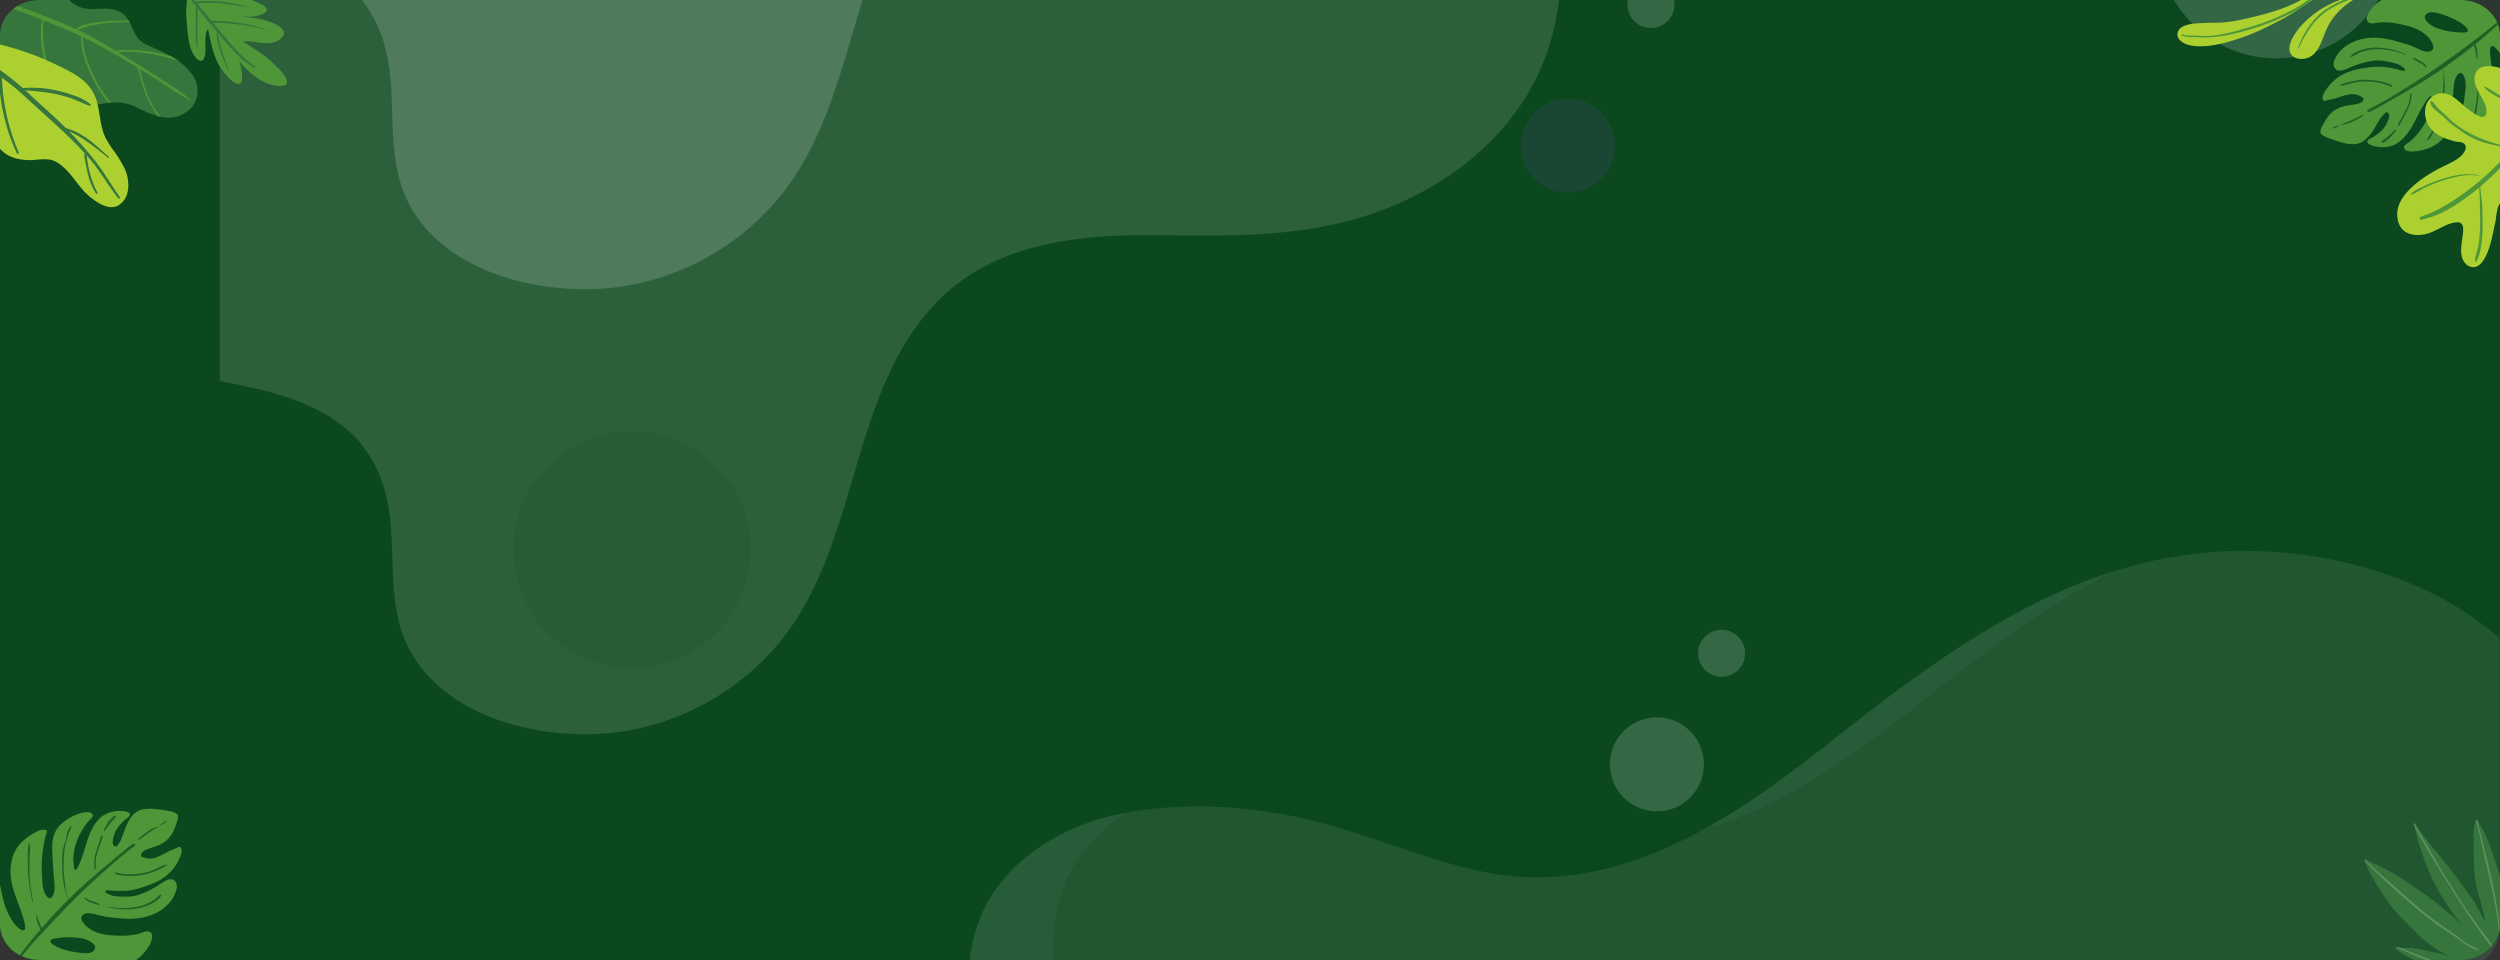 <svg xmlns="http://www.w3.org/2000/svg" xmlns:xlink="http://www.w3.org/1999/xlink" width="1320" height="507" viewBox="0 0 1320 507">
  <rect x="0" y="0" width="1320" height="507" fill="#333333" stroke="none"/>
  <defs>
    <clipPath id="clip-path">
      <rect id="Rectángulo_361746" data-name="Rectángulo 361746" width="1320" height="507" transform="translate(144.333 70)" fill="#fff" stroke="#707070" stroke-width="1"/>
    </clipPath>
    <clipPath id="clip-path-2">
      <path id="Rectangle_652" data-name="Rectangle 652" d="M18.955,0H1184.712c10.469,0,18.955,8.9,18.955,19.869V516.595c0,10.973-8.487,19.869-18.955,19.869H18.955C8.487,536.464,0,527.568,0,516.595V19.869C0,8.9,8.487,0,18.955,0Z" fill="none"/>
    </clipPath>
    <clipPath id="clip-path-3">
      <path id="Rectangle_652-2" data-name="Rectangle 652" d="M1299.213,0H20.787C9.307,0,0,8.4,0,18.772V488.063c0,10.367,9.307,18.772,20.787,18.772H1299.213c11.48,0,20.787-8.4,20.787-18.772V18.772C1320,8.4,1310.693,0,1299.213,0Z" transform="translate(144.333 70)" fill="#0b481e"/>
    </clipPath>
  </defs>
  <g id="Enmascarar_grupo_1083837" data-name="Enmascarar grupo 1083837" transform="translate(-144.333 -70)" clip-path="url(#clip-path)">
    <g id="Grupo_1084210" data-name="Grupo 1084210">
      <path id="Rectangle_652-3" data-name="Rectangle 652" d="M1299.213,0H20.787C9.307,0,0,8.4,0,18.772V488.063c0,10.367,9.307,18.772,20.787,18.772H1299.213c11.48,0,20.787-8.4,20.787-18.772V18.772C1320,8.4,1310.693,0,1299.213,0Z" transform="translate(144.333 70)" fill="#0b481e"/>
      <g id="Enmascarar_grupo_45" data-name="Enmascarar grupo 45" transform="translate(260.333 44)" clip-path="url(#clip-path-2)">
        <g id="Grupo_78299" data-name="Grupo 78299" transform="translate(1421.653 781.694) rotate(172)">
          <path id="Trazado_113496" data-name="Trazado 113496" d="M15.112,287.169c17.715-34.451,50.7-57.088,87.588-67.784,43.738-12.681,85.825-5.919,129.709.813,40.461,6.207,85.463,7.935,119.6-18.36C405,161.024,410.063,81.949,458.584,36.2A134.3,134.3,0,0,1,548.268.007c36.475-.4,82.632,15.474,101.287,49.129,18.115,32.679-.244,65.218,6.189,98.672,12.579,65.429,102.933,61.541,146.589,94.017,20.86,15.517,34.9,38.67,44.515,62.826,10.673,26.809,16.485,56.674,9.26,84.61-11.968,46.276-56.921,63.6-100.7,65.259-32.532,1.236-64.873-7.137-94.75-20.072-26.422-11.439-51.276-26.448-78.3-36.385-66.737-24.537-132.48,6.775-190.061,40.442-73.916,43.219-150.258,84.883-238.634,70.014C86.133,497.157,16.048,455.615,2.8,383.4c-5.607-30.549-3.008-62.948,9.88-91.206Q13.839,289.642,15.112,287.169Z" transform="translate(597.339 534.145)" fill="#fff" opacity="0.132" style="mix-blend-mode: overlay;isolation: isolate"/>
          <path id="Trazado_113497" data-name="Trazado 113497" d="M15.112,287.169c17.715-34.451,50.7-57.088,87.588-67.784,43.738-12.681,85.825-5.919,129.709.813,40.461,6.207,85.463,7.935,119.6-18.36C405,161.024,410.063,81.949,458.584,36.2A134.3,134.3,0,0,1,548.268.007c36.475-.4,82.632,15.474,101.287,49.127,18.114,32.68-.244,65.219,6.189,98.676,6.347,33.006,36.346,50.719,65.8,61.073,23.3,8.193,47.923,13.476,69.253,25.93,36.453,21.285,58.916,61.769,65.874,103.4,4.179,25,2.986,52.073-10.213,73.713-16.245,26.633-48.234,40.456-79.362,42.524-35.128,2.333-74.219-6.057-106.434-20.005-26.423-11.439-51.276-26.448-78.3-36.385-66.738-24.537-132.48,6.775-190.062,40.442-73.916,43.219-150.258,84.882-238.634,70.014C86.133,497.157,16.048,455.615,2.8,383.4c-5.607-30.549-3.008-62.947,9.88-91.206Q13.839,289.642,15.112,287.169Z" transform="translate(125.154 0)" fill="#fff" opacity="0.11" style="mix-blend-mode: overlay;isolation: isolate"/>
          <path id="Trazado_113498" data-name="Trazado 113498" d="M15.111,287.169c17.715-34.453,50.7-57.088,87.588-67.785,43.738-12.681,85.825-5.917,129.709.815,40.462,6.207,85.463,7.935,119.6-18.361C405,161.022,410.063,81.949,458.583,36.195A134.313,134.313,0,0,1,548.268.007c36.474-.4,82.632,15.474,101.287,49.128,18.113,32.68-.244,65.219,6.188,98.674,12.581,65.428,102.934,61.539,146.59,94.017,20.86,15.517,34.9,38.67,44.514,62.826,10.673,26.808,16.486,56.673,9.261,84.61-11.968,46.276-56.921,63.6-100.7,65.259-32.533,1.236-64.873-7.137-94.75-20.072-26.422-11.44-51.276-26.449-78.3-36.385-66.738-24.539-132.48,6.775-190.061,40.442-73.918,43.218-150.259,84.883-238.634,70.013C86.133,497.157,16.049,455.615,2.794,383.4c-5.606-30.548-3.007-62.946,9.88-91.2Q13.84,289.642,15.111,287.169Z" transform="translate(77.891 12.415)" fill="#0b481e" opacity="0.22" style="mix-blend-mode: overlay;isolation: isolate"/>
          <path id="Trazado_113499" data-name="Trazado 113499" d="M15.112,287.169c17.715-34.453,50.7-57.089,87.588-67.785,43.738-12.681,85.825-5.917,129.709.813,40.462,6.207,85.463,7.935,119.6-18.36C405,161.023,410.064,81.949,458.584,36.195A134.306,134.306,0,0,1,548.268.007c36.475-.4,82.633,15.473,101.287,49.128,18.115,32.679-.243,65.219,6.189,98.672,12.581,65.429,102.934,61.541,146.591,94.017,20.859,15.518,34.9,38.672,44.514,62.826,10.673,26.809,16.486,56.674,9.26,84.61-11.967,46.276-56.921,63.6-100.7,65.261-32.532,1.236-64.873-7.137-94.749-20.072-26.423-11.44-51.276-26.449-78.3-36.386-66.738-24.537-132.48,6.775-190.061,40.442-73.917,43.219-150.259,84.882-238.635,70.014C86.133,497.156,16.049,455.615,2.8,383.4c-5.607-30.549-3.007-62.946,9.88-91.206Q13.841,289.641,15.112,287.169Z" transform="translate(564.713 766.841)" fill="#fff" opacity="0.17" style="mix-blend-mode: overlay;isolation: isolate"/>
          <path id="Trazado_113500" data-name="Trazado 113500" d="M632.125,127.541c-3.382,29.741-20.932,54.914-44.53,72.432-27.977,20.768-60.041,26.955-93.386,33.637-30.745,6.161-63.537,16.779-80.927,44.921-26.994,43.68-9.185,102.547-31.628,148.641a101.5,101.5,0,0,1-54.6,50c-26.09,9.918-63.548,10.548-86.073-9.015-21.874-19-17.512-47.516-31.2-70.159-26.779-44.284-90.623-17.612-130.787-29.721-19.192-5.785-35.553-18.927-49.011-33.962C15.04,317.622,2.765,297.427.379,275.194c-3.952-36.827,23.638-61.292,54.633-74.055,23.031-9.484,48.532-11.927,73.5-10.4,22.081,1.35,44,5.713,66.108,5.811,54.59.241,93.319-39.89,125.547-79.58C361.536,66.018,405.07,15.559,472.58,3.055,524.167-6.5,585.771,5.23,614.875,54.275c12.311,20.747,19.231,45.005,17.637,68.967Q632.368,125.406,632.125,127.541Z" transform="translate(0 507.532)" fill="#0b481e" opacity="0.15" style="mix-blend-mode: color-burn;isolation: isolate"/>
          <circle id="Elipse_4692" data-name="Elipse 4692" cx="24.819" cy="24.819" r="24.819" transform="translate(583.612 746.202)" fill="#524480" opacity="0.23" style="mix-blend-mode: color-dodge;isolation: isolate"/>
          <ellipse id="Elipse_4693" data-name="Elipse 4693" cx="12.41" cy="12.41" rx="12.41" ry="12.41" transform="translate(568.854 828.418) rotate(99.217)" fill="#fff" opacity="0.17" style="mix-blend-mode: overlay;isolation: isolate"/>
          <ellipse id="Elipse_4694" data-name="Elipse 4694" cx="12.41" cy="12.41" rx="12.41" ry="12.41" transform="translate(579.813 484.305) rotate(100.476)" fill="#fff" opacity="0.17" style="mix-blend-mode: overlay;isolation: isolate"/>
          <circle id="Elipse_4695" data-name="Elipse 4695" cx="24.819" cy="24.819" r="24.819" transform="translate(582.531 416.117)" fill="#fff" opacity="0.17" style="mix-blend-mode: overlay;isolation: isolate"/>
          <path id="Trazado_113525" data-name="Trazado 113525" d="M62.631,0A62.631,62.631,0,1,1,0,62.631,62.631,62.631,0,0,1,62.631,0Z" transform="translate(1197.28 574.039) rotate(97.033)" fill="#0b481e" opacity="0.15" style="mix-blend-mode: color-dodge;isolation: isolate"/>
          <ellipse id="Elipse_4697" data-name="Elipse 4697" cx="62.631" cy="62.631" rx="62.631" ry="62.631" transform="translate(292.839 772.152) rotate(97.065)" fill="#fff" opacity="0.17" style="mix-blend-mode: overlay;isolation: isolate"/>
          <rect id="Rectángulo_33709" data-name="Rectángulo 33709" width="942.874" height="628.582" transform="translate(222.43 318.341)" fill="none"/>
        </g>
      </g>
      <g id="Enmascarar_grupo_51" data-name="Enmascarar grupo 51" clip-path="url(#clip-path-3)">
        <g id="Grupo_80163" data-name="Grupo 80163" transform="translate(-676.199 -22.071)">
          <g id="Grupo_80112" data-name="Grupo 80112" transform="translate(816.162 519.083)">
            <path id="Trazado_113526" data-name="Trazado 113526" d="M905.14,192.794c-2.488,2.281-3.844,5.51-5.046,8.591-.628,1.612-1.172,3.261-1.839,4.856a11.49,11.49,0,0,1-1.514,2.7,13.218,13.218,0,0,0-.923,1.148,1.938,1.938,0,0,1-1.41-.4,2.628,2.628,0,0,1-.556-2.347,14.561,14.561,0,0,1,1.424-5.271,19.224,19.224,0,0,1,3.385-4.522,18.69,18.69,0,0,1,1.943-1.786,8.708,8.708,0,0,0,1.85-1.522c1.9-2.639-3.541-2.914-4.843-2.892a16.1,16.1,0,0,0-8.99,2.53c-4.62,3.2-7.01,9.1-8.642,14.27-.971,3.078-1.785,6.188-2.993,9.188a29.38,29.38,0,0,1-2.015,4.337c-.232.379-.581,1.046-1.065.8-.432-.221-.531-1.6-.606-2.05-1.25-7.432,1.565-14.96,5.668-21.047a20.978,20.978,0,0,1,3.068-3.636c.625-.592,1.544-1.515,1.112-2.47-1.034-2.286-5.658-.982-7.308-.415-5.511,1.89-11.5,5.8-13.209,11.65-1.069,3.661-.839,7.531-.612,11.289.249,4.141.44,8.3.863,12.427.24,2.339.49,4.672-.308,6.941-.27.768-.7,1.875-1.54,2.183-1.218.451-2.219-.98-2.744-1.886-1.733-2.992-1.659-6.7-1.821-10.041a64.7,64.7,0,0,1,2.3-22.338,1.052,1.052,0,0,0-.607-1.752c-2.6-.475-5.2,1.281-7.308,2.555a25.145,25.145,0,0,0-6.762,5.818c-3.792,4.734-4.722,10.946-4.075,16.84.764,6.952,4.146,13.565,6.153,20.206.582,1.926,1.486,4.244,1.374,6.3-.187,3.44-4.711-.77-5.551-1.906a37.262,37.262,0,0,1-5-9.47,81.011,81.011,0,0,1-2.614-10.991.516.516,0,0,0-.159-.271c-.361-1.038-1.431-1.172-2.321-.143-1.816,2.1-1.877,5.38-1.965,7.989-.218,6.482.468,13.327,3.458,19.168A37.752,37.752,0,0,0,846,271.107a47.8,47.8,0,0,0,8.457,4.625,40.087,40.087,0,0,0,9.527,2.3,78.885,78.885,0,0,0,10.6,1.059c2.634.018,5.79-.129,8.113-1.577,1.77-.238,3.529-.508,5.268-.8,8.133-1.345,16.871-4.07,22.427-10.524,1.888-2.193,3.948-5.316,4.191-8.267a2.592,2.592,0,0,0-1.381-2.791c-1.571-.643-3.46.35-4.943.819-4.44,1.4-9.32,1.4-13.931,1.156-4.148-.225-8.484-.915-12.077-3.129a12.5,12.5,0,0,1-4.693-4.715c-1.429-2.934,1.693-4.165,4.125-3.891,2.616.3,5.166,1.24,7.766,1.69,2.756.475,5.533.716,8.313.992,8.749.868,18.175-.555,24.734-6.95a17.4,17.4,0,0,0,5.011-8.642,4.449,4.449,0,0,0-.935-4.183c-1.385-1.325-3.339-.935-4.877-.105-2.315,1.248-4.379,2.915-6.729,4.136a52.59,52.59,0,0,1-7.651,3.4,21.544,21.544,0,0,1-7.387.845,31.976,31.976,0,0,1-6.151-.408c-.677-.143-5.007-1.916-3.816-2.605.987-.572,3.1-.093,4.214-.074a58.548,58.548,0,0,0,8.27-.093,45.505,45.505,0,0,0,8.161-2.1c4.351-1.4,8.406-3.1,11.9-6.119a24.427,24.427,0,0,0,7.12-10.224c.49-1.368,1-3.019.069-4.3a1.018,1.018,0,0,0-1.22-.243c-1.694,1.047-3.653,1.5-5.4,2.438a42.322,42.322,0,0,1-6.624,3.184,9.275,9.275,0,0,1-7.684-.744c-.306-1.4.831-2.529,2.084-3.144,2.626-1.287,5.555-1.792,8.175-3.157a14.742,14.742,0,0,0,5.979-5.433,26.508,26.508,0,0,0,2.026-4.5c.58-1.557,1.568-3.818,1.053-5.488a.773.773,0,0,0-.063-.134.25.25,0,0,0-.081-.242c-1.352-1.2-3.379-1.588-5.111-1.906-2.138-.392-4.321-.676-6.483-.893C912.446,189.972,908.192,189.995,905.14,192.794Zm-27.19,65.938c2.076.405,7.742,2.741,6.349,5.668-1.412,2.964-7.023,2.026-9.433,1.649-3.988-.622-9.964-1.9-13.14-4.623-1.705-1.465-.7-2.347,1.03-2.647a48.6,48.6,0,0,1,6.286-.69A38.117,38.117,0,0,1,877.95,258.732Z" transform="translate(-829.899 -190.185)" fill="#4f9638"/>
            <g id="Grupo_80111" data-name="Grupo 80111" transform="translate(12.459 3.724)" opacity="0.7">
              <path id="Trazado_113527" data-name="Trazado 113527" d="M899.519,207.865c-1.731,1.392-3.443,2.81-5.145,4.237-4.613,3.865-9.241,7.7-13.781,11.65-4.166,3.623-8.237,7.38-12.156,11.269-4.882,4.845-9.675,9.9-14.159,15.127a37.185,37.185,0,0,1-2.5-6.548c-.063-.213-.441-.232-.424.027a14.258,14.258,0,0,0,.812,4.039,22.97,22.97,0,0,0,1.47,3.225c-.116.138-.238.27-.354.408A190.747,190.747,0,0,0,840.4,267.763a.477.477,0,0,0,.788.536,168.948,168.948,0,0,1,12.387-14.535c4.961-5.451,10.1-10.775,15.236-16.059,7.854-8.075,16.329-15.659,24.786-23.091,3.185-2.8,6.642-5.251,9.869-7.977.558-.471-.054-1.234-.668-1A12.694,12.694,0,0,0,899.519,207.865Z" transform="translate(-840.318 -190.893)" fill="#0a481c"/>
              <path id="Trazado_113528" data-name="Trazado 113528" d="M848.686,236.2a77.7,77.7,0,0,1-1.969-15.607c-.065-2.478-.01-4.959.049-7.435.057-2.39.533-5,.122-7.357a.255.255,0,0,0-.485-.033c-.716,2.259-.531,4.978-.587,7.325-.063,2.671.031,5.334.2,8a84.085,84.085,0,0,0,2.341,15.175C848.409,236.474,848.736,236.409,848.686,236.2Z" transform="translate(-839.246 -190.891)" fill="#0a481c"/>
              <path id="Trazado_113529" data-name="Trazado 113529" d="M861.052,215.7a55.585,55.585,0,0,0,.576,11.26,30.129,30.129,0,0,0,2.429,8.827c.094.185.393.029.285-.141-1.615-2.542-1.552-5.93-2-8.831a55.971,55.971,0,0,1-.513-10.783,41.971,41.971,0,0,1,4.151-17.768.235.235,0,0,0-.347-.307c-1.962,1.383-2.242,5.063-2.769,7.213-.378,1.538-1.006,3.006-1.338,4.555A33.215,33.215,0,0,0,861.052,215.7Z" transform="translate(-836.269 -192.398)" fill="#0a481c"/>
              <path id="Trazado_113530" data-name="Trazado 113530" d="M877.542,206.275c-.483,1.48-.983,2.956-1.4,4.457a19.617,19.617,0,0,0-.789,8.894.374.374,0,0,0,.733-.149,19.033,19.033,0,0,1,.988-9.242c.452-1.434.964-2.846,1.449-4.268.4-1.167,1.149-2.664.947-3.911a.245.245,0,0,0-.439-.088,6.039,6.039,0,0,0-.756,1.981C878.044,204.727,877.794,205.5,877.542,206.275Z" transform="translate(-833.506 -191.622)" fill="#0a481c"/>
              <path id="Trazado_113531" data-name="Trazado 113531" d="M883.308,194.758a16.92,16.92,0,0,0-1.623,1.957,29.457,29.457,0,0,0-2.36,4.41c-.133.28.316.5.479.242.877-1.358,1.851-2.639,2.841-3.917.481-.622.978-1.239,1.516-1.812s1.321-1.1,1.588-1.833a.388.388,0,0,0-.437-.5C884.516,193.407,883.838,194.205,883.308,194.758Z" transform="translate(-832.688 -193.299)" fill="#0a481c"/>
              <path id="Trazado_113532" data-name="Trazado 113532" d="M898.867,219.394c-4.465.752-9.526.918-13.9-.391-.551-.165-.849.67-.3.847,4.441,1.419,9.359,1.143,13.922.5a28.068,28.068,0,0,0,6.618-1.9,25.992,25.992,0,0,0,6.5-3.311.207.207,0,0,0-.177-.356c-2.078.429-3.974,1.63-5.912,2.475A28.964,28.964,0,0,1,898.867,219.394Z" transform="translate(-831.694 -189.095)" fill="#0a481c"/>
              <path id="Trazado_113533" data-name="Trazado 113533" d="M894.87,204.452c-.322.3.121.819.454.521a59.233,59.233,0,0,1,9.876-6.72c.13-.077.073-.3-.09-.263a17.358,17.358,0,0,0-5.455,2.621A35.779,35.779,0,0,0,894.87,204.452Z" transform="translate(-829.662 -192.382)" fill="#0a481c"/>
              <path id="Trazado_113534" data-name="Trazado 113534" d="M906.707,196.013c-.3.185-.6.374-.89.575-.554.391-1.1.783-1.673,1.15a.1.1,0,0,0,.092.184c.643-.256,1.311-.5,1.93-.811a7.3,7.3,0,0,0,.909-.548,4.382,4.382,0,0,0,.7-.716c.115-.132-.074-.318-.214-.245C907.285,195.747,906.973,195.847,906.707,196.013Z" transform="translate(-827.835 -192.851)" fill="#0a481c"/>
              <path id="Trazado_113535" data-name="Trazado 113535" d="M878.689,232.964a10.4,10.4,0,0,0-3.677-1.6,8.1,8.1,0,0,1-3.56-1.914.346.346,0,0,0-.52.454,8.05,8.05,0,0,0,3.514,2.221c1.317.482,2.687.866,4.035,1.254A.235.235,0,0,0,878.689,232.964Z" transform="translate(-834.343 -186.245)" fill="#0a481c"/>
              <path id="Trazado_113536" data-name="Trazado 113536" d="M906.442,230.238a18.879,18.879,0,0,1-3.257,2.084,26.593,26.593,0,0,1-7.141,2.326,39.554,39.554,0,0,1-14.909-.255c-.164-.033-.224.249-.06.289a38.038,38.038,0,0,0,15.518.763,25.1,25.1,0,0,0,7.367-2.383c1.925-.989,4.616-2.491,5.461-4.6a.283.283,0,0,0-.39-.343A20.284,20.284,0,0,0,906.442,230.238Z" transform="translate(-832.359 -186.49)" fill="#0a481c"/>
            </g>
          </g>
          <g id="Grupo_80114" data-name="Grupo 80114" transform="translate(2045.669 86.669)">
            <path id="Trazado_113537" data-name="Trazado 113537" d="M1063.825,166.231c2.851-1.81,4.752-4.751,6.476-7.574.9-1.476,1.725-3,2.663-4.457a11.519,11.519,0,0,1,1.965-2.4,12.809,12.809,0,0,0,1.112-.969,1.946,1.946,0,0,1,1.318.641,2.625,2.625,0,0,1,.134,2.408,14.561,14.561,0,0,1-2.327,4.94,19.226,19.226,0,0,1-4.127,3.857,18.742,18.742,0,0,1-2.226,1.418,8.721,8.721,0,0,0-2.089,1.174c-2.337,2.262,2.975,3.49,4.26,3.7a16.1,16.1,0,0,0,9.295-.914c5.112-2.342,8.5-7.728,11.012-12.531,1.5-2.859,2.845-5.778,4.561-8.52a29.282,29.282,0,0,1,2.745-3.915c.294-.332.756-.929,1.189-.6.386.294.242,1.672.237,2.125-.075,7.534-4.167,14.452-9.275,19.725a21.032,21.032,0,0,1-3.658,3.041c-.721.474-1.786,1.221-1.529,2.237.617,2.432,5.4,1.96,7.122,1.692,5.758-.893,12.338-3.688,15.049-9.151,1.7-3.416,2.149-7.265,2.586-11.006.481-4.121,1.024-8.248,1.331-12.387.173-2.345.337-4.685,1.522-6.779.4-.708,1.024-1.722,1.9-1.88,1.278-.23,2.012,1.355,2.37,2.339,1.18,3.249.457,6.884.031,10.2a64.741,64.741,0,0,1-6.188,21.587,1.051,1.051,0,0,0,.291,1.831c2.472.923,5.34-.348,7.643-1.233a25.158,25.158,0,0,0,7.679-4.54c4.564-3.995,6.569-9.947,6.966-15.863.469-6.978-1.7-14.081-2.509-20.972-.236-2-.719-4.439-.249-6.44.788-3.353,4.5,1.586,5.131,2.852a37.251,37.251,0,0,1,3.258,10.2,80.855,80.855,0,0,1,.643,11.279.513.513,0,0,0,.11.294c.173,1.087,1.2,1.405,2.26.549,2.156-1.747,2.792-4.966,3.336-7.519,1.351-6.343,1.879-13.2-.039-19.477a37.759,37.759,0,0,0-10.012-15.687,47.783,47.783,0,0,0-7.515-6.037,40.074,40.074,0,0,0-8.974-3.934,79.038,79.038,0,0,0-10.249-2.9c-2.59-.479-5.722-.888-8.264.128-1.784-.075-3.563-.118-5.326-.14-8.245-.1-17.324,1.046-23.928,6.424-2.243,1.827-4.82,4.54-5.577,7.4a2.594,2.594,0,0,0,.871,2.991c1.434.909,3.468.262,5.01.061,4.617-.6,9.42.253,13.916,1.307,4.044.949,8.192,2.39,11.34,5.2a12.5,12.5,0,0,1,3.793,5.465c.891,3.14-2.4,3.8-4.744,3.107-2.524-.75-4.868-2.128-7.35-3.026-2.63-.951-5.32-1.676-8.009-2.436-8.461-2.39-17.991-2.646-25.57,2.5a17.393,17.393,0,0,0-6.451,7.628,4.448,4.448,0,0,0,.187,4.282c1.131,1.547,3.122,1.505,4.783.959,2.5-.823,4.823-2.1,7.35-2.89a52.49,52.49,0,0,1,8.129-2,21.533,21.533,0,0,1,7.422.464,31.976,31.976,0,0,1,5.984,1.482c.641.259,4.592,2.765,3.3,3.234-1.071.39-3.068-.452-4.161-.667a58.656,58.656,0,0,0-8.159-1.36,45.433,45.433,0,0,0-8.4.639c-4.531.615-8.82,1.575-12.79,3.934a24.417,24.417,0,0,0-8.8,8.815c-.723,1.26-1.515,2.8-.825,4.221a1.02,1.02,0,0,0,1.159.453c1.852-.733,3.861-.837,5.747-1.452a42.333,42.333,0,0,1,7.081-1.972,9.272,9.272,0,0,1,7.434,2.081c.055,1.435-1.263,2.345-2.6,2.729-2.811.806-5.784.79-8.6,1.673a14.736,14.736,0,0,0-6.839,4.3,26.476,26.476,0,0,0-2.784,4.075c-.845,1.431-2.214,3.484-2,5.219a.827.827,0,0,0,.039.144.249.249,0,0,0,.037.251c1.12,1.423,3.048,2.156,4.7,2.774,2.035.762,4.136,1.424,6.225,2.017C1056.137,167.725,1060.33,168.451,1063.825,166.231Zm38.345-60.142c-1.973-.763-7.142-4.057-5.256-6.694,1.909-2.67,7.268-.762,9.575.032,3.817,1.313,9.477,3.616,12.124,6.858,1.423,1.742.276,2.433-1.477,2.426a48.7,48.7,0,0,1-6.31-.424A38.019,38.019,0,0,1,1102.17,106.089Z" transform="translate(-1041.344 -86.137)" fill="#4f9638"/>
            <g id="Grupo_80113" data-name="Grupo 80113" transform="translate(6.255 13.521)" opacity="0.7">
              <path id="Trazado_113538" data-name="Trazado 113538" d="M1066.47,146.84c1.949-1.067,3.882-2.162,5.81-3.268,5.219-2.994,10.448-5.96,15.612-9.049,4.738-2.835,9.4-5.82,13.946-8.96,5.656-3.912,11.263-8.047,16.593-12.407a37.1,37.1,0,0,1,1.315,6.886c.024.22.392.306.423.047a14.283,14.283,0,0,0-.091-4.119,23.116,23.116,0,0,0-.88-3.433c.138-.114.281-.224.419-.338a190.679,190.679,0,0,0,15.566-13.948.477.477,0,0,0-.682-.666,169.108,169.108,0,0,1-14.746,12.136c-5.841,4.5-11.832,8.835-17.819,13.135-9.151,6.571-18.826,12.549-28.456,18.381-3.628,2.2-7.46,4-11.116,6.12-.633.366-.163,1.223.483,1.1A12.685,12.685,0,0,0,1066.47,146.84Z" transform="translate(-1043.544 -97.445)" fill="#0a481c"/>
              <path id="Trazado_113539" data-name="Trazado 113539" d="M1111.462,122.759a77.794,77.794,0,0,1-.8,15.71c-.371,2.45-.861,4.883-1.354,7.311-.476,2.344-1.4,4.826-1.411,7.222a.254.254,0,0,0,.472.117c1.1-2.1,1.4-4.806,1.863-7.107.531-2.619.906-5.256,1.207-7.91a84.219,84.219,0,0,0,.36-15.351C1111.782,122.536,1111.45,122.542,1111.462,122.759Z" transform="translate(-1034.573 -92.522)" fill="#0a481c"/>
              <path id="Trazado_113540" data-name="Trazado 113540" d="M1096.32,141.94a55.61,55.61,0,0,0,1.41-11.186,30.149,30.149,0,0,0-.842-9.116c-.06-.2-.381-.1-.3.088,1.144,2.787.487,6.11.416,9.045a55.807,55.807,0,0,1-1.387,10.705,41.946,41.946,0,0,1-7.205,16.763.235.235,0,0,0,.287.364c2.175-1.018,3.1-4.592,3.994-6.614.641-1.448,1.517-2.784,2.116-4.25A33.256,33.256,0,0,0,1096.32,141.94Z" transform="translate(-1038.399 -92.731)" fill="#0a481c"/>
              <path id="Trazado_113541" data-name="Trazado 113541" d="M1078.326,145.036c.735-1.373,1.486-2.737,2.162-4.142a19.6,19.6,0,0,0,2.338-8.617.374.374,0,0,0-.747.018,19.039,19.039,0,0,1-2.595,8.926c-.7,1.331-1.448,2.633-2.176,3.947-.6,1.079-1.6,2.42-1.619,3.684a.246.246,0,0,0,.417.164,6.071,6.071,0,0,0,1.092-1.819C1077.559,146.471,1077.942,145.752,1078.326,145.036Z" transform="translate(-1040.877 -90.696)" fill="#0a481c"/>
              <path id="Trazado_113542" data-name="Trazado 113542" d="M1070.965,153.763a16.991,16.991,0,0,0,1.942-1.642,29.538,29.538,0,0,0,3.1-3.927c.179-.252-.225-.544-.43-.323-1.1,1.184-2.286,2.274-3.484,3.358-.584.527-1.181,1.047-1.812,1.517-.615.459-1.494.85-1.885,1.526a.388.388,0,0,0,.343.572A4.028,4.028,0,0,0,1070.965,153.763Z" transform="translate(-1042.315 -87.59)" fill="#0a481c"/>
              <path id="Trazado_113543" data-name="Trazado 113543" d="M1063.35,126.759c4.528.043,9.541.769,13.617,2.826.513.259.953-.511.441-.781-4.123-2.177-9.014-2.769-13.62-2.933a28.027,28.027,0,0,0-6.848.708,25.985,25.985,0,0,0-6.981,2.119.207.207,0,0,0,.111.381c2.122-.057,4.2-.906,6.255-1.4A29.029,29.029,0,0,1,1063.35,126.759Z" transform="translate(-1045.932 -91.883)" fill="#0a481c"/>
              <path id="Trazado_113544" data-name="Trazado 113544" d="M1061.941,142.014c.371-.244.025-.826-.355-.592a59.416,59.416,0,0,1-10.9,4.881c-.141.051-.124.285.043.275a17.375,17.375,0,0,0,5.829-1.623A35.759,35.759,0,0,0,1061.941,142.014Z" transform="translate(-1045.79 -88.847)" fill="#0a481c"/>
              <path id="Trazado_113545" data-name="Trazado 113545" d="M1047.712,147.474c.325-.132.659-.263.977-.411.613-.287,1.222-.578,1.849-.838a.1.1,0,0,0-.057-.2c-.679.139-1.379.261-2.044.459a7.29,7.29,0,0,0-.99.379,4.425,4.425,0,0,0-.818.582c-.136.109.017.325.167.28C1047.1,147.635,1047.421,147.592,1047.712,147.474Z" transform="translate(-1046.576 -87.936)" fill="#0a481c"/>
              <path id="Trazado_113546" data-name="Trazado 113546" d="M1082.356,116.509a10.4,10.4,0,0,0,3.34,2.222,8.11,8.11,0,0,1,3.167,2.509.346.346,0,0,0,.593-.355,8.036,8.036,0,0,0-3.071-2.8c-1.211-.707-2.493-1.325-3.751-1.944A.235.235,0,0,0,1082.356,116.509Z" transform="translate(-1039.584 -93.791)" fill="#0a481c"/>
              <path id="Trazado_113547" data-name="Trazado 113547" d="M1057.965,115.082a18.793,18.793,0,0,1,3.572-1.48,26.607,26.607,0,0,1,7.439-1.037,39.579,39.579,0,0,1,14.632,2.869c.155.061.263-.206.11-.275a38.047,38.047,0,0,0-15.143-3.475,25.088,25.088,0,0,0-7.672,1.053c-2.069.635-4.982,1.641-6.184,3.573a.283.283,0,0,0,.323.407A20.392,20.392,0,0,0,1057.965,115.082Z" transform="translate(-1044.989 -94.658)" fill="#0a481c"/>
            </g>
          </g>
          <g id="Grupo_80120" data-name="Grupo 80120" transform="matrix(0.53, 0.848, -0.848, 0.53, 2131.719, 504.032)">
            <path id="Trazado_113548" data-name="Trazado 113548" d="M1106.811,143.1a.571.571,0,0,0-.383.5.4.4,0,0,0,.084.251c.383.5.765,1,1.172,1.495a82.972,82.972,0,0,0,17.47,16.824c4.233,2.977,8.346,6.278,12.7,9.147-2.2-1.028-4.4-2.069-6.612-3.037a126.407,126.407,0,0,0-15.09-5.9c-5.177-1.542-10.558-2.7-15.844-3.874a58.273,58.273,0,0,0-15.879-1.7.283.283,0,0,0-.1.024.423.423,0,0,0-.275.634c0,.012.012.012.012.024h.012c2.3,3.193,5.883,5.2,9.2,7.174,4.185,2.475,8.263,5.118,12.555,7.4a59.8,59.8,0,0,0,13.344,5.321c4.58,1.16,9.016,2.75,13.524,4.149-5.178-.12-10.331-.729-15.521-.454-10.367.55-20.638,1.519-30.922,2.93a114.886,114.886,0,0,1-17.769,1.447.385.385,0,0,0-.407.311.439.439,0,0,0,.287.55c.132.048.275.084.406.132,10,3.24,20.256,6.015,30.731,7.031a122.359,122.359,0,0,0,27.586-.586c-3.874,1-7.713,2.093-11.515,3.324-10.248,3.3-19.933,7.713-29.642,12.316-5.393,2.559-10.26,6.05-15.294,9.231a.363.363,0,0,0,.1.658c7.186,2.033,23.807,1.423,28.961.789,5.13-.646,10.188-1.985,15.246-2.989a75.974,75.974,0,0,0,14.552-4.7c2.953-1.244,5.7-2.882,8.514-4.4-.418.275-.849.562-1.255.861a51.7,51.7,0,0,0-6.493,6.146,74.321,74.321,0,0,0-6.17,6.553c-1.554,2.021-2.834,4.233-4.341,6.29a.012.012,0,0,1-.012.012c-.418.6-.861,1.16-1.339,1.722a.288.288,0,0,0-.072.179.305.305,0,0,0,.383.359c6.278-1.65,11.646-6.146,17.183-9.351,5.381-3.1,10.833-6.5,14.253-11.838a.277.277,0,0,0,.024-.191c.729-1.363,1.554-2.69,2.332-4.03,1.3-2.26.957-5.166.849-7.689-.072-2.033-.215-4.077-.143-6.11.072-1.961.407-3.9.634-5.835.191-1.7.227-3.384.323-5.094.072-1.531.3-3.061.227-4.6-.12-2.607-1.554-3.97-3.539-5.488-2.762-2.1-5.464-4.269-8.215-6.4a151.912,151.912,0,0,0-19.993-12.89c-2.738-1.519-5.261-3.4-8.023-4.879C1112.3,143.617,1109.49,142.325,1106.811,143.1Zm31.89,47.184a38.587,38.587,0,0,1,4.592-1.052C1141.775,189.641,1140.244,189.976,1138.7,190.287Z" transform="translate(-1068.063 -142.867)" fill="#36753c"/>
            <g id="Grupo_80115" data-name="Grupo 80115" transform="translate(2.405 49.266)">
              <path id="Trazado_113549" data-name="Trazado 113549" d="M1142.3,184.4c-1.016,1.71-2.989,2.774-4.723,3.635-1.949.945-3.994,1.674-6,2.487-4.6,1.877-9.016,4.161-13.643,5.991-5.022,1.985-10.128,3.731-15.294,5.285-10.7,3.24-21.308,6.5-32.3,8.573a.366.366,0,0,1-.251-.454c5.883-1.291,11.682-3.025,17.446-4.747,10.271-3.049,20.639-5.967,30.635-9.889,4.436-1.746,8.705-3.934,13.189-5.548,3.922-1.4,7.414-2.87,10.582-5.608C1142.134,183.967,1142.433,184.171,1142.3,184.4Z" transform="translate(-1070.074 -184.068)" fill="#5e9163"/>
            </g>
            <g id="Grupo_80116" data-name="Grupo 80116" transform="translate(0 42.236)">
              <path id="Trazado_113550" data-name="Trazado 113550" d="M1146.211,178.255c.263.024.359.442.06.5a89.453,89.453,0,0,1-9.135.873c-3.025.227-6.051.466-9.088.586-11.025.419-22.085.442-33.134.359-5.5-.036-10.989-.191-16.489-.43-3.217-.143-6.445-.227-9.65-.6-.131-.048-.275-.084-.406-.132a.439.439,0,0,1-.287-.55c4.448.43,9,.215,13.44.442,10.726.562,21.428.753,32.166.55,5.476-.1,10.953-.239,16.418-.67,2.63-.2,5.273-.419,7.9-.622A55.362,55.362,0,0,1,1146.211,178.255Z" transform="translate(-1068.063 -178.189)" fill="#5e9163"/>
            </g>
            <g id="Grupo_80117" data-name="Grupo 80117" transform="translate(15.923 13.975)">
              <path id="Trazado_113551" data-name="Trazado 113551" d="M1081.724,154.554c3.862,1.244,7.736,2.415,11.587,3.707,5.4,1.818,10.845,3.5,16.226,5.393,10.666,3.719,21.32,7.82,31.209,13.345a.228.228,0,0,1-.227.395c-10.248-5.393-21.081-9.351-32.022-13.069q-7.963-2.708-15.891-5.5c-2.726-.957-5.453-1.889-8.215-2.726-.969-.3-1.949-.586-2.917-.885h-.012c0-.012-.012-.012-.012-.024A.423.423,0,0,1,1081.724,154.554Z" transform="translate(-1081.379 -154.554)" fill="#5e9163"/>
            </g>
            <g id="Grupo_80118" data-name="Grupo 80118" transform="translate(38.366 0.738)">
              <path id="Trazado_113552" data-name="Trazado 113552" d="M1100.148,143.484c.694.359,1.387.753,2.069,1.112q2.762,1.453,5.464,2.989a100.327,100.327,0,0,1,10.558,6.864c6.732,5.022,12.771,10.869,19.12,16.346.215.191-.1.49-.311.311-6.529-5.429-12.854-11.168-19.73-16.178a108.959,108.959,0,0,0-10.355-6.66c-1.794-1.028-3.623-2.021-5.465-2.989-.036-.012-.06-.036-.1-.048-.406-.49-.789-.992-1.172-1.495A.4.4,0,0,1,1100.148,143.484Z" transform="translate(-1100.148 -143.484)" fill="#5e9163"/>
            </g>
            <g id="Grupo_80119" data-name="Grupo 80119" transform="translate(50.264 62.065)">
              <path id="Trazado_113553" data-name="Trazado 113553" d="M1139.7,195.193a17.953,17.953,0,0,1-3.635,3.8c-1.339,1.22-2.7,2.4-4.09,3.575q-4,3.336-8.191,6.433c-4.508,3.312-9.088,6.529-13.691,9.733a.288.288,0,0,1,.072-.179c.478-.562.921-1.124,1.339-1.722a.012.012,0,0,0,.012-.012c3.8-2.738,7.629-5.465,11.36-8.31,2.906-2.224,5.787-4.484,8.585-6.84q2.081-1.758,4.078-3.587a24.511,24.511,0,0,1,3.778-3.276A.282.282,0,0,1,1139.7,195.193Z" transform="translate(-1110.098 -194.772)" fill="#5e9163"/>
            </g>
          </g>
          <g id="Grupo_80138" data-name="Grupo 80138" transform="translate(810.269 83.421)">
            <path id="Trazado_113563" data-name="Trazado 113563" d="M921.49,149.076a13.624,13.624,0,0,0,3.276-10.289c-.379-4.458-2.757-7.8-5.79-10.911a30.393,30.393,0,0,0-4.08-3.5h-.012a41.085,41.085,0,0,0-3.99-2.559h-.012c-1.49-.854-3.034-1.629-4.6-2.381-2.517-1.2-5.082-2.264-7.616-3.407a13.078,13.078,0,0,1-6.222-5.056c-1.351-2.247-2.235-4.79-3.462-7.1l-.471-.843a12.286,12.286,0,0,0-3.639-4.064c-4.068-2.78-8.669-2.4-13.342-2.183a22.436,22.436,0,0,1-8.791-.911,17.212,17.212,0,0,1-6.212-4.3c-.157-.133-.3-.288-.444-.432-.2-.2-.387-.4-.587-.6a38.2,38.2,0,0,0-4.517-4.317,14.018,14.018,0,0,0-6.823-2.539c-5.607-.686-11.217.139-16.8.593-1.281.1-2.568.151-3.822.372a.778.778,0,0,0-.714-.514c-1.983-.115-3.691,1.27-5.079,2.547a22.534,22.534,0,0,0-2.836,3.14,20.279,20.279,0,0,0-1.229,1.831v.012a23.974,23.974,0,0,0-3.342,12.983c.279,8.625,5.347,16.755,13.574,19.587.326.11.666.222,1.017.323h.012c.387.1.775.207,1.188.288,2.594.561,5.308.386,7.94.627a26.97,26.97,0,0,1,8.809,2.016,11.337,11.337,0,0,1,2.354,1.429,13.66,13.66,0,0,1,1.85,1.723c.012,0,.012,0,.012.012a45.474,45.474,0,0,1,5.056,7.421c2.264,3.713,4.665,7.353,8.981,8.845,4.864,1.694,10.356.271,15.3-.343.485-.056.958-.114,1.441-.158.413-.051.824-.09,1.234-.128a29.559,29.559,0,0,1,5.925.029,27,27,0,0,1,8.211,2.724,65.925,65.925,0,0,0,10.7,4.379c.411.106.823.212,1.236.293a20.937,20.937,0,0,0,3.226.457A16.742,16.742,0,0,0,921.49,149.076Z" transform="translate(-810.258 -83.421)" fill="#36753c"/>
            <g id="Grupo_80130" data-name="Grupo 80130" transform="translate(0 5.564)">
              <path id="Trazado_113564" data-name="Trazado 113564" d="M921.532,144.018c-1.544-.957-2.865-2.271-4.328-3.344-3.173-2.332-6.53-4.449-9.83-6.595-10.4-6.761-20.96-13.322-31.669-19.584-4.058-2.372-8.108-4.752-12.365-6.754-3.472-1.633-7.006-3.132-10.551-4.6-8.279-3.415-16.645-6.623-25.04-9.739-3.663-1.358-7.332-2.8-11.065-3.954-1.222-.379-2.445-.766-3.695-1.046a13.15,13.15,0,0,0-1.3-.248c-.255-.031-1.008-.149-.483-.035-.857-.188-1.342,1.108-.476,1.3-.09-.02.332.143.506.228.311.152.621.3.936.445.971.44,1.966.819,2.958,1.207,3.031,1.183,6.113,2.236,9.167,3.358,8.278,3.041,16.537,6.134,24.723,9.419a206.936,206.936,0,0,1,21.491,9.8q17.09,9.235,33.447,19.686c5.729,3.663,11.295,7.776,17.434,10.737.161.079.3-.184.145-.279Z" transform="translate(-810.269 -88.075)" fill="#4f9638"/>
            </g>
            <g id="Grupo_80131" data-name="Grupo 80131" transform="translate(71.12 34.972)">
              <path id="Trazado_113565" data-name="Trazado 113565" d="M871.382,114.024a3.8,3.8,0,0,1-1.38.007.292.292,0,0,1-.1-.548,1.467,1.467,0,0,1,.313-.154c1.363-.68,3.4-.55,4.849-.611a56.3,56.3,0,0,1,5.874.06,82.331,82.331,0,0,1,12.156,1.727q3.112.687,6.157,1.584h.012a41.085,41.085,0,0,1,3.99,2.559,95.666,95.666,0,0,0-10.494-2.982,82.436,82.436,0,0,0-11.913-1.767,54.683,54.683,0,0,0-5.6-.206c-1.022.024-2.035.1-3.054.218C871.917,113.935,871.65,113.986,871.382,114.024Z" transform="translate(-869.746 -112.669)" fill="#4f9638"/>
            </g>
            <g id="Grupo_80132" data-name="Grupo 80132" transform="translate(53.09 26.561)">
              <path id="Trazado_113566" data-name="Trazado 113566" d="M869.188,142.071c-.25-.32-.5-.653-.747-.973a62.932,62.932,0,0,1-7.051-10.751c-3.549-7.069-7.079-15.4-6.693-23.487.012-.287.035-.561.057-.847a.431.431,0,0,1,.859.069c-.02.395-.029.79-.026,1.2-.016,7.809,3.329,15.773,6.777,22.594a66.464,66.464,0,0,0,7.03,10.713c.347.448.695.9,1.028,1.356C870.012,141.981,869.6,142.019,869.188,142.071Z" transform="translate(-854.668 -105.634)" fill="#4f9638"/>
            </g>
            <g id="Grupo_80133" data-name="Grupo 80133" transform="translate(82.699 43.444)">
              <path id="Trazado_113567" data-name="Trazado 113567" d="M891.651,146.6c-.414-.081-.825-.187-1.236-.293a61.017,61.017,0,0,1-4.463-7.191,49.186,49.186,0,0,1-3.688-8.892c-.963-3.187-1.668-6.436-2.693-9.6-.037-.135-.087-.258-.124-.393-.123-.395.452-.684.588-.288s.293.816.427,1.222c1.853,5.5,2.975,11.149,5.606,16.391a62.123,62.123,0,0,0,4.979,8.218C891.251,146.056,891.444,146.335,891.651,146.6Z" transform="translate(-879.43 -119.754)" fill="#4f9638"/>
            </g>
            <g id="Grupo_80134" data-name="Grupo 80134" transform="translate(50.099 19.503)">
              <path id="Trazado_113568" data-name="Trazado 113568" d="M880.79,100.68a88.277,88.277,0,0,0-13.231.561,74,74,0,0,0-7.643,1.33,32.116,32.116,0,0,0-4.094,1.214c-.768.285-1.494.658-2.25.955-.3.12-.606.226-.914.32-.443.121-.645-.484-.359-.749l.116-.1c1.739-1.6,4.55-2.23,6.777-2.78a59.41,59.41,0,0,1,8.157-1.3,90.19,90.19,0,0,1,12.969-.3Z" transform="translate(-852.166 -99.732)" fill="#4f9638"/>
            </g>
            <g id="Grupo_80135" data-name="Grupo 80135" transform="translate(31.827 17.856)">
              <path id="Trazado_113569" data-name="Trazado 113569" d="M841.878,127.719a13.66,13.66,0,0,0-1.85-1.723A66.126,66.126,0,0,1,837.435,114c-.579-4.666-.932-9.733.157-14.384.076-.354.165-.695.264-1.034.1-.387.788-.248.708.154s-.148.78-.2,1.171a41.008,41.008,0,0,0-.329,5.936,65.5,65.5,0,0,0,3.126,19.715C841.384,126.286,841.626,127,841.878,127.719Z" transform="translate(-836.886 -98.355)" fill="#4f9638"/>
            </g>
            <g id="Grupo_80136" data-name="Grupo 80136" transform="translate(22.31 7.107)">
              <path id="Trazado_113570" data-name="Trazado 113570" d="M828.971,95.421a3.773,3.773,0,0,1,.221-.354c1.285-1.778,4.447-2.6,6.334-3.225a54.113,54.113,0,0,1,7.423-1.864,45.883,45.883,0,0,1,8.9-.6c.2.2.387.4.587.6.143.143.287.3.444.432a.258.258,0,0,1-.1,0,46.828,46.828,0,0,0-9.8.721,53.609,53.609,0,0,0-7.556,2.033,29.611,29.611,0,0,0-3.367,1.417c-.564.289-1.108.641-1.684.929h-.012a5.481,5.481,0,0,1-1.067.416C829,96.011,828.845,95.651,828.971,95.421Z" transform="translate(-828.926 -89.365)" fill="#36753c"/>
            </g>
            <g id="Grupo_80137" data-name="Grupo 80137" transform="translate(10.761 10.755)">
              <path id="Trazado_113571" data-name="Trazado 113571" d="M823.174,122.8c-.352-.1-.691-.213-1.018-.323-.484-2-.871-4.019-1.221-6.052a98.022,98.022,0,0,1-1.459-11.637c-.191-3.818-.557-8.143.61-11.851a1.877,1.877,0,0,1,.081-.257c.16-.5.929-.212.768.291a1.667,1.667,0,0,0-.068.246,20.67,20.67,0,0,0-.622,5.983c.011,2.209.048,4.408.2,6.616.253,3.5.821,6.977,1.413,10.445C822.234,118.45,822.642,120.643,823.174,122.8Z" transform="translate(-819.268 -92.416)" fill="#36753c"/>
            </g>
          </g>
          <g id="Grupo_80142" data-name="Grupo 80142" transform="translate(1970.199 87.368)">
            <g id="Grupo_80139" data-name="Grupo 80139" transform="translate(0 0.136)">
              <path id="Trazado_113572" data-name="Trazado 113572" d="M1067.65,86.868c-7.628,2.682-15.55,4.641-22.525,8.9a49.968,49.968,0,0,0-9.109,7.073,33.633,33.633,0,0,0-6.586,8.449c-1.268,2.531-2.671,6.128-.9,8.758,1.49,2.2,4.42,2.729,6.889,2.384,7.5-1.05,9.26-9.761,11.856-15.56,3.154-7.048,8.608-12.311,15.089-16.133a12.837,12.837,0,0,0,5.874-2.857C1068.651,87.475,1068.238,86.662,1067.65,86.868Z" transform="translate(-968.546 -86.835)" fill="#add031"/>
              <path id="Trazado_113573" data-name="Trazado 113573" d="M1023.719,106.366q5.158-2.454,10.193-5.152a104.607,104.607,0,0,0,9.174-5.71c1.81-1.218,3.659-2.356,5.437-3.622q1.126-.8,2.222-1.648c.259-.2.83-.5.9-.873a.506.506,0,0,0-.154-.474.409.409,0,0,0-.038-.1l-.085-.11a.548.548,0,0,0-.238-.14l.108.045c-.1-.041-.19-.1-.289-.128-.059-.019-.12-.031-.179-.048a3.033,3.033,0,0,1-.346-.12l-.081-.036c-.011-.519-.5-1.024-1.039-.637-10.389,7.5-22.949,10.82-35.261,13.612a92.219,92.219,0,0,1-10.623,1.812c-3.47.374-6.931.157-10.414.364-3.8.226-7.832.1-11.4,1.627-2.857,1.224-4.543,4.272-2.4,7.027,2.084,2.678,6.272,3.476,9.464,3.629,5.641.273,11.572-.955,16.971-2.466A113.5,113.5,0,0,0,1023.719,106.366Z" transform="translate(-978.229 -86.709)" fill="#add031"/>
            </g>
            <g id="Grupo_80140" data-name="Grupo 80140" transform="translate(63.596)">
              <path id="Trazado_113574" data-name="Trazado 113574" d="M1031.8,117.1c3.5-7.758,8.286-15.488,15.546-20.222a61.08,61.08,0,0,1,10.96-5.416c1.869-.74,3.781-1.337,5.692-1.959a16.179,16.179,0,0,0,5.248-2.339c.214-.171-.019-.5-.254-.438-2.114.567-4.159,1.429-6.256,2.067-2.052.624-4.045,1.357-6.025,2.179a57.259,57.259,0,0,0-10.916,5.64c-6.85,4.777-11.627,12.565-14.37,20.329-.077.216.279.372.376.158Z" transform="translate(-1031.414 -86.722)" fill="#4f9638"/>
            </g>
            <g id="Grupo_80141" data-name="Grupo 80141" transform="translate(2.141 2.009)">
              <path id="Trazado_113575" data-name="Trazado 113575" d="M980.2,109.794a12.239,12.239,0,0,0,5.713.89c2.5,0,4.981.231,7.483.195a72.812,72.812,0,0,0,15.426-2.27,127.416,127.416,0,0,0,28.906-10.476c4.62-2.341,9.661-5.084,12.866-9.249.251-.325-.257-.627-.529-.408a63.311,63.311,0,0,1-11.538,7.888c-4.373,2.173-8.767,4.262-13.331,6.012-4.491,1.724-9.073,3.062-13.709,4.332a93.927,93.927,0,0,1-14.906,3.219,44.715,44.715,0,0,1-8.411.007c-2.5-.208-5.29.386-7.623-.738-.4-.191-.747.392-.348.6Z" transform="translate(-980.02 -88.402)" fill="#4f9638"/>
            </g>
          </g>
          <g id="Grupo_80144" data-name="Grupo 80144" transform="translate(916.482 84.358)">
            <path id="Trazado_113576" data-name="Trazado 113576" d="M901.074,86.8c1.1,3.447-.182,7.849,0,11.48.2,3.991.459,8.132,1,12.091.525,3.82,1.314,7.952,3.754,11.064,3.012,3.844,5.078,1.926,5.365-2.218.207-2.98-.6-10.378,1.394-12.364,1.838,8.407,3.22,16.786,9.017,23.5,1.407,1.627,5.8,6.878,8.169,4.949,1.95-1.589.035-9.757-.777-11.809,4.795,6.343,13.6,13.689,22.151,13.284,10.3-.488-7.342-15.048-10.307-17.07-3.288-2.242-6.682-4.413-10.006-6.382,5.731-.851,14.019,2.987,19.324-.88,8.45-6.162-7.156-10.613-11.511-11.271a80.884,80.884,0,0,0-10.65-1.01c4.241,0,9.194.544,13.152-1.232,6.255-2.805-.941-5.667-4.26-6.994-7.453-2.98-16.024-2.433-23.948-2.413-2.906.007-8.331.34-10.879-1.236Z" transform="translate(-898.711 -83.696)" fill="#4f9638"/>
            <g id="Grupo_80143" data-name="Grupo 80143">
              <path id="Trazado_113577" data-name="Trazado 113577" d="M899.114,84.689a20.193,20.193,0,0,0,3.63,5.518c.891,1.1,1.747,2.218,2.619,3.328a.3.3,0,0,0,.185.236c.385.49.777.977,1.159,1.471a.251.251,0,0,0-.094.152,29.791,29.791,0,0,0-.059,5.408c-.019,1.78-.086,3.56-.124,5.34a47.615,47.615,0,0,0,.732,10.672c.054.264.5.209.477-.065a89.38,89.38,0,0,1-.215-10.812c.037-1.78.091-3.561.1-5.341a21.679,21.679,0,0,0-.146-4.5c.114.148.234.292.348.441,3.092,4.064,6.39,7.946,9.68,11.849,5.966,7.078,11.839,14.641,19.961,19.365.474.276.863-.422.423-.726-7.63-5.273-13.4-12.684-19.3-19.724-.921-1.1-1.83-2.206-2.742-3.312.749.033,1.514-.011,2.229.012,1.288.041,2.572.108,3.858.187,2.768.17,5.529.4,8.277.792a94.307,94.307,0,0,1,15.62,3.4c.047.014.065-.056.02-.073-2.58-.915-5.077-1.9-7.739-2.577q-4.061-1.024-8.2-1.673c-2.553-.4-5.124-.728-7.7-.928-1.375-.106-2.753-.172-4.131-.219a16.1,16.1,0,0,0-3.139-.016q-2.981-3.62-5.97-7.234c-.508-.611-1.033-1.209-1.554-1.81.537-.057,1.074-.151,1.6-.2q1.885-.163,3.779-.2a64.169,64.169,0,0,1,7.333.281c4.824.464,9.449,1.755,14.335,1.577a.084.084,0,0,0,0-.167c-4.925-.331-9.674-2.006-14.6-2.467a63.677,63.677,0,0,0-7.611-.262q-1.892.048-3.78.224a14.37,14.37,0,0,0-1.9.236c-.823-.942-1.644-1.886-2.443-2.848-1.522-1.84-2.815-3.835-4.289-5.7C899.514,84.026,898.987,84.345,899.114,84.689Z" transform="translate(-899.095 -84.205)" fill="#36753c"/>
              <path id="Trazado_113578" data-name="Trazado 113578" d="M915.977,109.9a25.71,25.71,0,0,0-1.045-4.751.188.188,0,0,0-.341.044c-.315,1.522.227,3.261.57,4.745.38,1.642.849,3.262,1.369,4.865,1.076,3.324,2.426,6.548,3.7,9.8.111.286.573.171.469-.129-1.124-3.234-2.312-6.447-3.359-9.707C916.821,113.166,916.356,111.544,915.977,109.9Z" transform="translate(-896.08 -80.122)" fill="#36753c"/>
            </g>
          </g>
          <g id="Grupo_80150" data-name="Grupo 80150" transform="translate(813.826 92.071) rotate(40)">
            <path id="Trazado_113579" data-name="Trazado 113579" d="M866.734,161.509a135.379,135.379,0,0,0-17.651,5.845,174.027,174.027,0,0,0-17.068,8.046,27.482,27.482,0,0,0-6.493,4.643c-1.827,1.838-3.558,4.1-5.764,5.491a1.371,1.371,0,0,0,1.052,2.495c.195-.058.363-.148.549-.218,5.338,2.285,10.484,5.121,15.609,7.843,4.794,2.547,9.676,4.912,14.306,7.755,7.715,4.739,16.8,11.64,26.393,10.943,4.24-.309,8.129-2.513,11.427-5.072,3.809-2.955,6.692-7.659,11.654-8.721,8.4-1.8,16.761,2.563,25.146,2.578,5.244.007,13.495-.607,15.246-6.742,2.025-7.092-4.291-13.708-10.123-16.448a65.13,65.13,0,0,0-11.051-3.652c-4.459-1.184-8.345-2.424-12.1-5.242-3.659-2.744-6.872-6.033-10.623-8.663a22.555,22.555,0,0,0-13.575-4.007C877.989,158.453,872.191,160.081,866.734,161.509Z" transform="translate(-818.251 -158.378)" fill="#add031"/>
            <g id="Grupo_80145" data-name="Grupo 80145" transform="translate(0 23.519)">
              <path id="Trazado_113580" data-name="Trazado 113580" d="M939.077,182.6c-7.284-1.87-14.338-4.551-21.7-6.136a207.476,207.476,0,0,0-23.028-3.406c-8.015-.794-16.075-.767-24.111-1.274a150.15,150.15,0,0,0-24.243.24c-8.9.865-17.746,1.554-26.539,3.244-1.058.2-1.11,2.031,0,2.188,3.453.491,6.99-.935,10.416-1.334,4.126-.478,8.239-.74,12.376-1.085,7.959-.662,15.669-1.32,23.669-.9,15.961.845,32.151.675,47.97,3.249,8.461,1.376,16.524,4.489,24.9,6.275.691.148.987-.886.294-1.065Z" transform="translate(-818.641 -171.407)" fill="#36753c"/>
            </g>
            <g id="Grupo_80146" data-name="Grupo 80146" transform="translate(30.198 25.619)">
              <path id="Trazado_113581" data-name="Trazado 113581" d="M869.665,197.98a110.8,110.8,0,0,1-26.259-18.467c-1.219-1.166-2.4-2.368-3.576-3.576a14.358,14.358,0,0,0-3.8-3.325c-.309-.144-.767.1-.632.486a10.144,10.144,0,0,0,2.549,3.482c1.3,1.357,2.681,2.639,4.072,3.9,2.672,2.424,5.421,4.764,8.278,6.966a94.308,94.308,0,0,0,18.829,11.463c.619.278,1.17-.619.542-.928Z" transform="translate(-835.37 -172.571)" fill="#36753c"/>
            </g>
            <g id="Grupo_80147" data-name="Grupo 80147" transform="translate(43.66 7.19)">
              <path id="Trazado_113582" data-name="Trazado 113582" d="M843.619,180.042a121.069,121.069,0,0,1,15.313-10.163,62.564,62.564,0,0,1,8.6-3.785c2.968-1.043,6.064-1.711,8.968-2.908a.417.417,0,0,0-.11-.814,25.419,25.419,0,0,0-9.1,1.789,65.9,65.9,0,0,0-8.841,3.8A59.613,59.613,0,0,0,842.969,179.2c-.406.419.143,1.218.65.843Z" transform="translate(-842.828 -162.361)" fill="#36753c"/>
            </g>
            <g id="Grupo_80148" data-name="Grupo 80148" transform="translate(91.439 28.577)">
              <path id="Trazado_113583" data-name="Trazado 113583" d="M887.706,186.117a46.146,46.146,0,0,1-9.578-5.305c-1.507-1.045-2.939-2.172-4.334-3.358-.7-.6-1.4-1.209-2.087-1.825a5.423,5.423,0,0,0-1.886-1.4c-.4-.121-.619.311-.485.63a5.754,5.754,0,0,0,1.756,1.818q1.053.907,2.128,1.789c1.45,1.184,2.926,2.35,4.439,3.455a33.875,33.875,0,0,0,9.8,5.083c.574.18.787-.681.245-.888Z" transform="translate(-869.296 -174.209)" fill="#36753c"/>
            </g>
            <g id="Grupo_80149" data-name="Grupo 80149" transform="translate(74.431 21.939)">
              <path id="Trazado_113584" data-name="Trazado 113584" d="M887.857,170.781c-4.939-.07-9.87-.473-14.8-.076a39.056,39.056,0,0,0-6.883,1.079,30.99,30.99,0,0,0-3.542,1.159,6.786,6.786,0,0,0-2.661,1.421c-.195.22-.081.653.26.63a12.719,12.719,0,0,0,2.919-.98,31.054,31.054,0,0,1,3.386-.912,58.886,58.886,0,0,1,7.206-1.061c4.7-.4,9.4-.554,14.116-.616a.322.322,0,0,0,0-.644Z" transform="translate(-859.874 -170.532)" fill="#36753c"/>
            </g>
          </g>
          <g id="Grupo_80159" data-name="Grupo 80159" transform="translate(2090.127 237.615) rotate(-97)">
            <path id="Trazado_113591" data-name="Trazado 113591" d="M961.392,221.306c-7.3.918-9.332,7.787-8.5,14.224.719,5.532,4.44,10.864,4.1,16.5-.244,4.006-4.35,2.97-7.122,2.264-3.5-.892-7.136-2.151-10.8-1.872-2.795.212-5.624,1.706-6.482,4.56-.732,2.431.67,4.648,2.425,6.225,5.131,4.611,13.01,6.587,19.3,8.951,2.332.877,9.619,1.836,10.211,4.637.413,1.958-3.875,2.074-5.121,2.163-4.633.34-9.253-.265-13.883-.161-3.045.068-10.727.454-10.036,5.149.473,3.195,3.933,5.69,6.494,7.166a79.16,79.16,0,0,0,11.977,5.553,104.393,104.393,0,0,0,16.07,4.2,119.722,119.722,0,0,0,15.895,2.347c2.448.152,4.9.109,7.342.317a1.238,1.238,0,0,0,.888,1.04,81.853,81.853,0,0,0,14.331,3.394c3.828.49,8.005.426,11.232-1.975,3.666-2.726,5.8-7.323,8.378-10.984,2.371-3.372,5.255-6.557,6.961-10.342,1.75-3.886,3.469-10.612-1.2-13.224-5.936-3.317-12.88,2.692-18.743,3.308-1.429.15-3.865.019-4.468-1.641-.411-1.134.443-2.459,1.027-3.368a38.04,38.04,0,0,1,6.7-7.149c4.134-3.753,9.124-7.924,6.582-14.187-2.891-7.128-12.317-7.5-17.9-3.49-3.116,2.236-5.1,5.585-6.561,9.058a34.1,34.1,0,0,0-1.541,4.584c-.7,2.647-2.433,3.931-5.08,2.225-4.042-2.6-5.392-8.72-6.955-12.9a75.033,75.033,0,0,0-6.4-13.843C976.225,227.219,970.309,220.185,961.392,221.306Z" transform="translate(-932.391 -221.188)" fill="#add031"/>
            <g id="Grupo_80153" data-name="Grupo 80153" transform="translate(28.209 11.64)">
              <path id="Trazado_113592" data-name="Trazado 113592" d="M945.581,227.442a53.917,53.917,0,0,0,2.788,12.46,90.336,90.336,0,0,0,5.116,10.993,131.909,131.909,0,0,0,13.74,20.588,136.437,136.437,0,0,0,17.662,17.827q4.507,3.82,9.289,7.325c3.317,2.429,7.03,5.431,11.115,6.34.537.12,1.027-.563.569-.978-2.9-2.619-6.634-4.367-9.824-6.623-3.336-2.36-6.576-4.881-9.713-7.5a122.734,122.734,0,0,1-16.55-16.971,132.934,132.934,0,0,1-13.34-20.029c-3.959-7.248-7.706-15.482-9.212-23.654-.167-.914-1.765-.715-1.641.223Z" transform="translate(-945.574 -226.627)" fill="#4f9638"/>
            </g>
            <g id="Grupo_80154" data-name="Grupo 80154" transform="translate(77.691 53.988)">
              <path id="Trazado_113593" data-name="Trazado 113593" d="M969.9,268.663c2.362-3.678,4.59-7.445,7-11.1,1.175-1.783,2.39-3.537,3.687-5.232,1.363-1.782,2.945-3.454,4.141-5.354.188-.3-.2-.723-.5-.5a22.632,22.632,0,0,0-4.385,4.665c-1.361,1.765-2.639,3.591-3.865,5.45-2.473,3.755-4.749,7.637-7.167,11.427-.441.693.657,1.329,1.1.642Z" transform="translate(-968.698 -246.418)" fill="#4f9638"/>
            </g>
            <g id="Grupo_80155" data-name="Grupo 80155" transform="translate(41.976 8.729)">
              <path id="Trazado_113594" data-name="Trazado 113594" d="M957.807,261.938c2.142-5.81,1.695-12.416.665-18.405a75.229,75.229,0,0,0-2.42-9.963c-.837-2.649-1.688-5.9-3.385-8.149-.223-.3-.764-.143-.642.272.775,2.6,2.119,5.054,2.973,7.65a75.833,75.833,0,0,1,2.471,9.636c1.134,6.052,2.02,12.91.079,18.889-.053.165.2.229.259.071Z" transform="translate(-952.008 -225.267)" fill="#4f9638"/>
            </g>
            <g id="Grupo_80156" data-name="Grupo 80156" transform="translate(2.574 37.912)">
              <path id="Trazado_113595" data-name="Trazado 113595" d="M972.468,245.851c-3.484-.323-6.9-.445-10.372-.929-3.315-.46-6.664-.636-9.972-1.153a88.562,88.562,0,0,1-10.01-2.1c-2.73-.76-5.313-2.609-8.164-2.763a.372.372,0,0,0-.186.687c5.476,3.492,12.385,4.738,18.717,5.6,3.135.428,6.3.68,9.445.969,3.531.323,7.012.06,10.541.255.368.019.36-.535,0-.569Z" transform="translate(-933.594 -238.905)" fill="#4f9638"/>
            </g>
            <g id="Grupo_80157" data-name="Grupo 80157" transform="translate(9.052 62.994)">
              <path id="Trazado_113596" data-name="Trazado 113596" d="M936.879,251.6c7.378,3.507,15.484,4.907,23.577,5.722a88.7,88.7,0,0,0,13.1.156c2.121-.1,4.242-.238,6.362-.332,1.9-.086,4.038.257,5.746-.661a.54.54,0,0,0,0-.924c-1.511-.775-3.173-.46-4.836-.394-2.12.086-4.241.2-6.362.3a103.953,103.953,0,0,1-12.728-.094,108.559,108.559,0,0,1-24.463-4.714c-.552-.175-.937.691-.4.946Z" transform="translate(-936.622 -250.626)" fill="#4f9638"/>
            </g>
            <g id="Grupo_80158" data-name="Grupo 80158" transform="translate(60.67 24.685)">
              <path id="Trazado_113597" data-name="Trazado 113597" d="M961.243,269.408c1.575-3.837,3.21-7.592,5.119-11.275a67.279,67.279,0,0,1,6.618-10,50,50,0,0,1,8.47-8.179c1.4-1.138,2.677-2.412,4.094-3.527,1.269-1,3.06-1.667,4.16-2.8a.523.523,0,0,0-.229-.867c-2.919-.458-6.1,3.7-8.027,5.4-1.494,1.314-3.141,2.427-4.581,3.807-1.607,1.541-3,3.272-4.517,4.9a41.305,41.305,0,0,0-7.1,10.265,107.654,107.654,0,0,0-4.489,12.144c-.107.31.364.424.484.133Z" transform="translate(-960.744 -232.724)" fill="#4f9638"/>
            </g>
          </g>
        </g>
      </g>
    </g>
  </g>
</svg>
